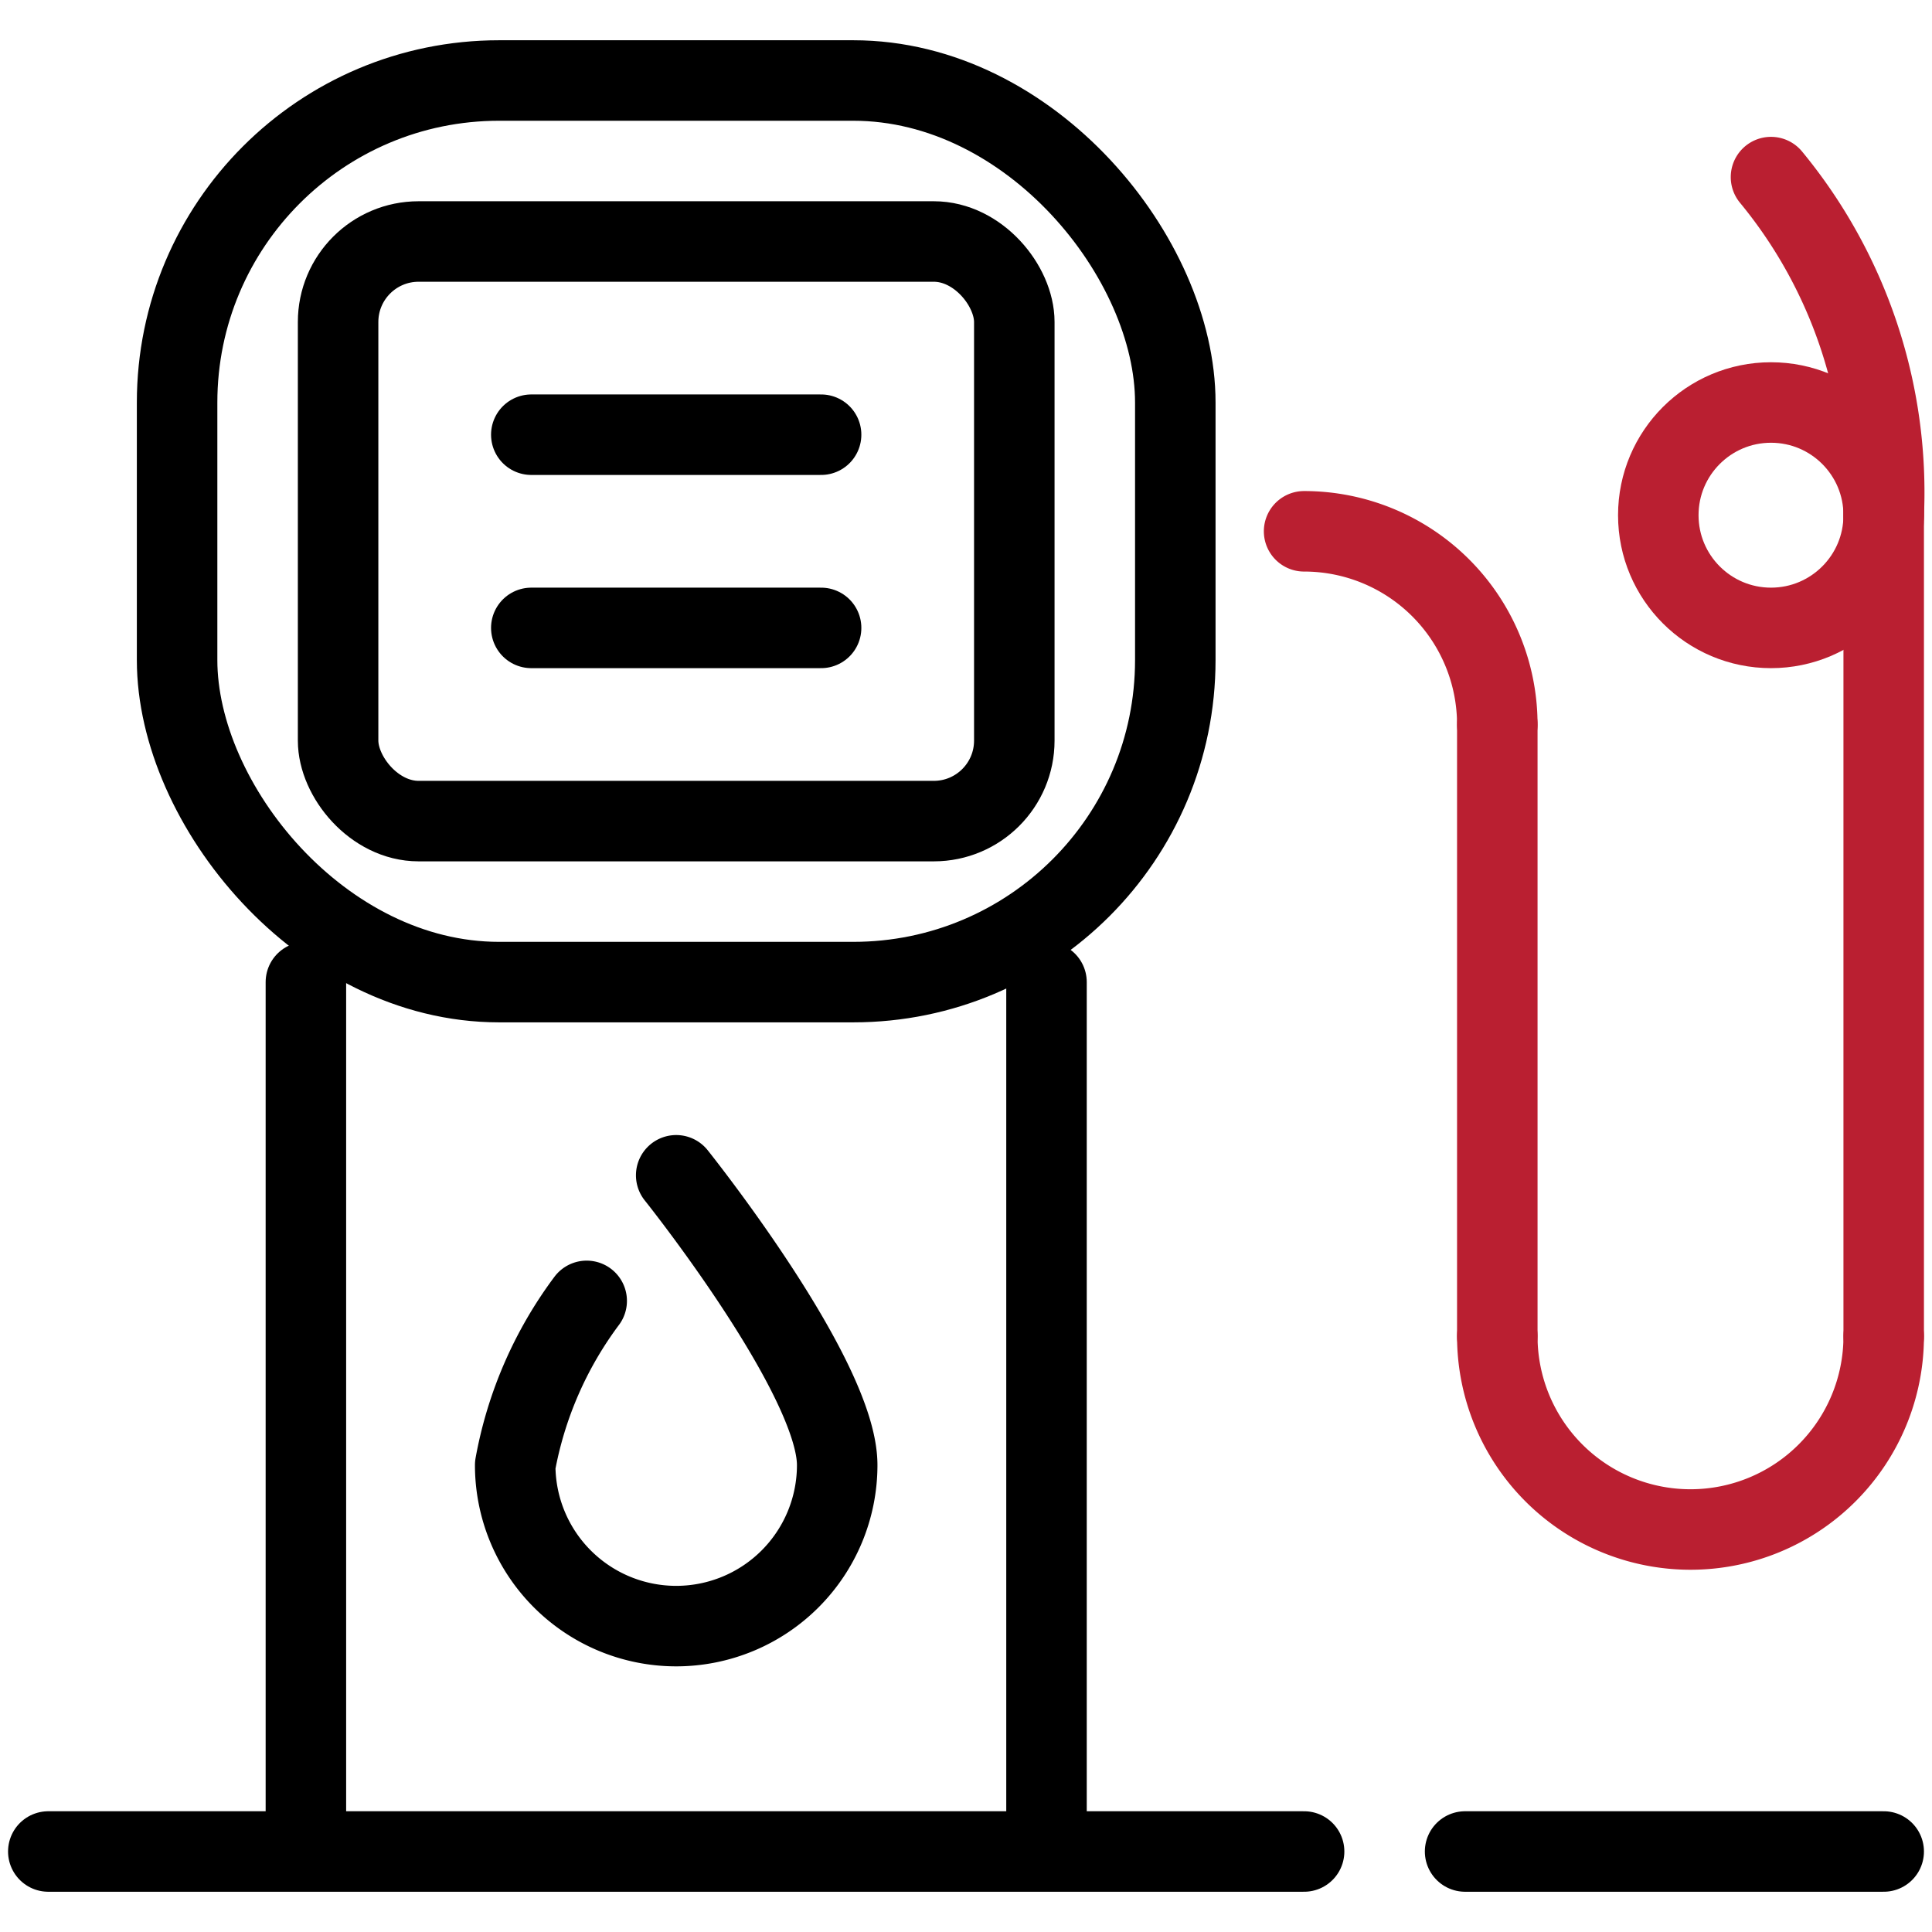 <svg xmlns="http://www.w3.org/2000/svg" xmlns:xlink="http://www.w3.org/1999/xlink" width="24" height="24" viewBox="0 0 24 24">
  <defs>
    <clipPath id="clip-path">
      <rect id="Rectangle_728" data-name="Rectangle 728" width="24" height="24" fill="none"/>
    </clipPath>
  </defs>
  <g id="icon-fueltype" clip-path="url(#clip-path)">
    <g id="Group_356" data-name="Group 356" transform="translate(0.6 1)">
      <path id="Path_711" data-name="Path 711" d="M46.5,41.5a2.4,2.4,0,1,0,4.8,0" transform="translate(-28.5 -25.9)" fill="none" stroke="#ba1f31" stroke-linecap="round" stroke-linejoin="round" stroke-width="1"/>
      <path id="Path_712" data-name="Path 712" d="M42.9,18.9a2.4,2.4,0,0,0-2.4-2.4" transform="translate(-24.9 -10.9)" fill="none" stroke="#ba1f31" stroke-linecap="round" stroke-linejoin="round" stroke-width="1"/>
      <line id="Line_164" data-name="Line 164" y1="7.6" transform="translate(18 8)" fill="none" stroke="#ba1f31" stroke-linecap="round" stroke-linejoin="round" stroke-width="1"/>
      <line id="Line_165" data-name="Line 165" y1="10.4" transform="translate(22.8 5.2)" fill="none" stroke="#ba1f31" stroke-linecap="round" stroke-linejoin="round" stroke-width="1"/>
      <circle id="Ellipse_80" data-name="Ellipse 80" cx="1.4" cy="1.4" r="1.4" transform="translate(20 4)" fill="none" stroke="#ba1f31" stroke-linecap="round" stroke-linejoin="round" stroke-width="1"/>
      <path id="Path_713" data-name="Path 713" d="M56.4,9.7A6.156,6.156,0,0,0,55,5.5" transform="translate(-33.6 -4.3)" fill="none" stroke="#ba1f31" stroke-linecap="round" stroke-linejoin="round" stroke-width="1"/>
      <line id="Line_166" data-name="Line 166" x2="5.2" transform="translate(17.6 22)" fill="none" stroke="#000" stroke-linecap="round" stroke-linejoin="round" stroke-width="1"/>
      <line id="Line_167" data-name="Line 167" x2="15.6" transform="translate(0 22)" fill="none" stroke="#000" stroke-linecap="round" stroke-linejoin="round" stroke-width="1"/>
      <line id="Line_168" data-name="Line 168" y2="10.4" transform="translate(3.2 11.2)" fill="none" stroke="#000" stroke-linecap="round" stroke-linejoin="round" stroke-width="1"/>
      <line id="Line_169" data-name="Line 169" y1="10.4" transform="translate(12.4 11.2)" fill="none" stroke="#000" stroke-linecap="round" stroke-linejoin="round" stroke-width="1"/>
      <rect id="Rectangle_726" data-name="Rectangle 726" width="8.4" height="7.2" rx="1" transform="translate(3.6 2)" fill="none" stroke="#000" stroke-linecap="round" stroke-linejoin="round" stroke-width="1"/>
      <line id="Line_170" data-name="Line 170" x2="3.6" transform="translate(6 4.4)" fill="none" stroke="#000" stroke-linecap="round" stroke-linejoin="round" stroke-width="1"/>
      <line id="Line_171" data-name="Line 171" x2="3.6" transform="translate(6 6.8)" fill="none" stroke="#000" stroke-linecap="round" stroke-linejoin="round" stroke-width="1"/>
      <rect id="Rectangle_727" data-name="Rectangle 727" width="12.4" height="11.2" rx="4" transform="translate(1.6)" fill="none" stroke="#000" stroke-linecap="round" stroke-linejoin="round" stroke-width="1"/>
      <path id="Path_714" data-name="Path 714" d="M18,36.5s2,2.5,2,3.6a2,2,0,0,1-4,0,4.859,4.859,0,0,1,.888-2.04" transform="translate(-10.2 -22.9)" fill="none" stroke="#000" stroke-linecap="round" stroke-linejoin="round" stroke-width="1"/>
    </g>
  </g>
</svg>
